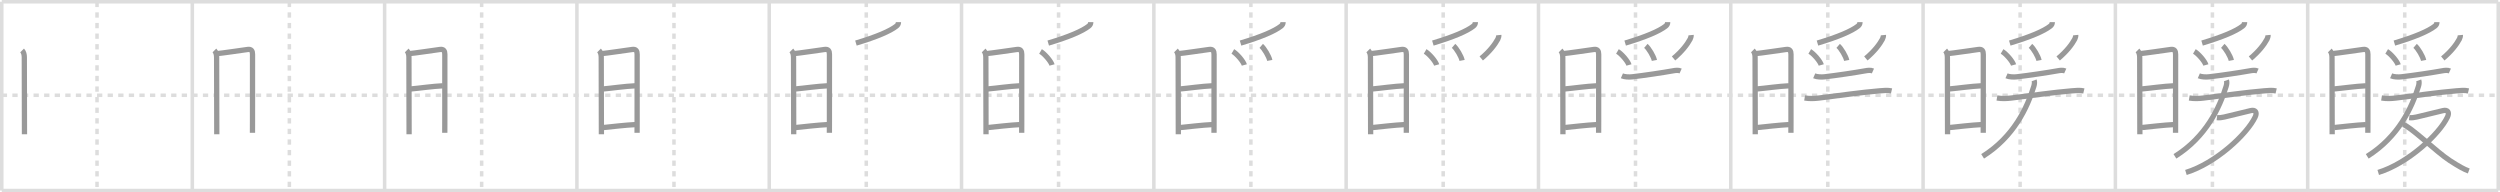 <svg width="1417px" height="109px" viewBox="0 0 1417 109" xmlns="http://www.w3.org/2000/svg" xmlns:xlink="http://www.w3.org/1999/xlink" xml:space="preserve" version="1.1" baseProfile="full">
<line x1="1" y1="1" x2="1416" y2="1" style="stroke:#ddd;stroke-width:2"></line>
<line x1="1" y1="1" x2="1" y2="108" style="stroke:#ddd;stroke-width:2"></line>
<line x1="1" y1="108" x2="1416" y2="108" style="stroke:#ddd;stroke-width:2"></line>
<line x1="1416" y1="1" x2="1416" y2="108" style="stroke:#ddd;stroke-width:2"></line>
<line x1="109" y1="1" x2="109" y2="108" style="stroke:#ddd;stroke-width:2"></line>
<line x1="218" y1="1" x2="218" y2="108" style="stroke:#ddd;stroke-width:2"></line>
<line x1="327" y1="1" x2="327" y2="108" style="stroke:#ddd;stroke-width:2"></line>
<line x1="436" y1="1" x2="436" y2="108" style="stroke:#ddd;stroke-width:2"></line>
<line x1="545" y1="1" x2="545" y2="108" style="stroke:#ddd;stroke-width:2"></line>
<line x1="654" y1="1" x2="654" y2="108" style="stroke:#ddd;stroke-width:2"></line>
<line x1="763" y1="1" x2="763" y2="108" style="stroke:#ddd;stroke-width:2"></line>
<line x1="872" y1="1" x2="872" y2="108" style="stroke:#ddd;stroke-width:2"></line>
<line x1="981" y1="1" x2="981" y2="108" style="stroke:#ddd;stroke-width:2"></line>
<line x1="1090" y1="1" x2="1090" y2="108" style="stroke:#ddd;stroke-width:2"></line>
<line x1="1199" y1="1" x2="1199" y2="108" style="stroke:#ddd;stroke-width:2"></line>
<line x1="1308" y1="1" x2="1308" y2="108" style="stroke:#ddd;stroke-width:2"></line>
<line x1="1" y1="54" x2="1416" y2="54" style="stroke:#ddd;stroke-width:2;stroke-dasharray:3 3"></line>
<line x1="55" y1="1" x2="55" y2="108" style="stroke:#ddd;stroke-width:2;stroke-dasharray:3 3"></line>
<line x1="164" y1="1" x2="164" y2="108" style="stroke:#ddd;stroke-width:2;stroke-dasharray:3 3"></line>
<line x1="273" y1="1" x2="273" y2="108" style="stroke:#ddd;stroke-width:2;stroke-dasharray:3 3"></line>
<line x1="382" y1="1" x2="382" y2="108" style="stroke:#ddd;stroke-width:2;stroke-dasharray:3 3"></line>
<line x1="491" y1="1" x2="491" y2="108" style="stroke:#ddd;stroke-width:2;stroke-dasharray:3 3"></line>
<line x1="600" y1="1" x2="600" y2="108" style="stroke:#ddd;stroke-width:2;stroke-dasharray:3 3"></line>
<line x1="709" y1="1" x2="709" y2="108" style="stroke:#ddd;stroke-width:2;stroke-dasharray:3 3"></line>
<line x1="818" y1="1" x2="818" y2="108" style="stroke:#ddd;stroke-width:2;stroke-dasharray:3 3"></line>
<line x1="927" y1="1" x2="927" y2="108" style="stroke:#ddd;stroke-width:2;stroke-dasharray:3 3"></line>
<line x1="1036" y1="1" x2="1036" y2="108" style="stroke:#ddd;stroke-width:2;stroke-dasharray:3 3"></line>
<line x1="1145" y1="1" x2="1145" y2="108" style="stroke:#ddd;stroke-width:2;stroke-dasharray:3 3"></line>
<line x1="1254" y1="1" x2="1254" y2="108" style="stroke:#ddd;stroke-width:2;stroke-dasharray:3 3"></line>
<line x1="1363" y1="1" x2="1363" y2="108" style="stroke:#ddd;stroke-width:2;stroke-dasharray:3 3"></line>
<path d="M12.53,28.59c0.88,0.88,1.27,2.44,1.25,3.9c-0.01,1.23,0.06,26.5,0.08,38.51c0,2.24,0.01,4.02,0.01,5.09" style="fill:none;stroke:#999;stroke-width:3"></path>

<path d="M121.53,28.59c0.88,0.88,1.27,2.44,1.25,3.9c-0.01,1.23,0.06,26.5,0.08,38.51c0,2.24,0.01,4.02,0.01,5.09" style="fill:none;stroke:#999;stroke-width:3"></path>
<path d="M123.25,30.36c1.51-0.05,15.76-2.14,17.12-2.32c2.13-0.29,2.76,0.84,2.76,2.76c0,1.67,0.02,25.94-0.01,37.95c-0.01,3.73-0.02,6.25-0.02,6.51" style="fill:none;stroke:#999;stroke-width:3"></path>

<path d="M230.53,28.59c0.88,0.88,1.27,2.44,1.25,3.9c-0.01,1.23,0.06,26.5,0.08,38.51c0,2.24,0.01,4.02,0.01,5.09" style="fill:none;stroke:#999;stroke-width:3"></path>
<path d="M232.25,30.36c1.51-0.05,15.76-2.14,17.12-2.32c2.13-0.29,2.76,0.84,2.76,2.76c0,1.67,0.02,25.94-0.01,37.95c-0.01,3.73-0.02,6.25-0.02,6.51" style="fill:none;stroke:#999;stroke-width:3"></path>
<path d="M232.83,50.42c4.92-0.42,12.42-1.54,18.17-1.79" style="fill:none;stroke:#999;stroke-width:3"></path>

<path d="M339.53,28.59c0.88,0.88,1.27,2.44,1.25,3.9c-0.01,1.23,0.06,26.5,0.08,38.51c0,2.24,0.01,4.02,0.01,5.09" style="fill:none;stroke:#999;stroke-width:3"></path>
<path d="M341.25,30.36c1.51-0.05,15.76-2.14,17.12-2.32c2.13-0.29,2.76,0.84,2.76,2.76c0,1.67,0.02,25.94-0.01,37.95c-0.01,3.73-0.02,6.25-0.02,6.51" style="fill:none;stroke:#999;stroke-width:3"></path>
<path d="M341.83,50.42c4.92-0.42,12.42-1.54,18.17-1.79" style="fill:none;stroke:#999;stroke-width:3"></path>
<path d="M342.02,72.29c4.15-0.42,12.83-1.44,18-1.67" style="fill:none;stroke:#999;stroke-width:3"></path>

<path d="M448.53,28.59c0.88,0.88,1.27,2.44,1.25,3.9c-0.01,1.23,0.06,26.5,0.08,38.51c0,2.24,0.01,4.02,0.01,5.09" style="fill:none;stroke:#999;stroke-width:3"></path>
<path d="M450.25,30.36c1.51-0.05,15.76-2.14,17.12-2.32c2.13-0.29,2.76,0.84,2.76,2.76c0,1.67,0.02,25.94-0.01,37.95c-0.01,3.73-0.02,6.25-0.02,6.51" style="fill:none;stroke:#999;stroke-width:3"></path>
<path d="M450.83,50.42c4.92-0.42,12.42-1.54,18.17-1.79" style="fill:none;stroke:#999;stroke-width:3"></path>
<path d="M451.02,72.29c4.15-0.42,12.83-1.44,18-1.67" style="fill:none;stroke:#999;stroke-width:3"></path>
<path d="M509.24,12.54c0,1.09-0.47,1.75-1.17,2.29c-3.58,2.8-11.08,6.05-22.93,9.59" style="fill:none;stroke:#999;stroke-width:3"></path>

<path d="M557.53,28.59c0.88,0.88,1.27,2.44,1.25,3.9c-0.01,1.23,0.06,26.5,0.08,38.51c0,2.24,0.01,4.02,0.01,5.09" style="fill:none;stroke:#999;stroke-width:3"></path>
<path d="M559.25,30.36c1.51-0.05,15.76-2.14,17.12-2.32c2.13-0.29,2.76,0.84,2.76,2.76c0,1.67,0.02,25.94-0.01,37.95c-0.01,3.73-0.02,6.25-0.02,6.51" style="fill:none;stroke:#999;stroke-width:3"></path>
<path d="M559.83,50.42c4.92-0.42,12.42-1.54,18.17-1.79" style="fill:none;stroke:#999;stroke-width:3"></path>
<path d="M560.02,72.29c4.15-0.42,12.83-1.44,18-1.67" style="fill:none;stroke:#999;stroke-width:3"></path>
<path d="M618.24,12.54c0,1.09-0.47,1.75-1.17,2.29c-3.58,2.8-11.08,6.05-22.93,9.59" style="fill:none;stroke:#999;stroke-width:3"></path>
<path d="M589.77,29.15c2.3,1.35,5.94,5.57,6.52,7.68" style="fill:none;stroke:#999;stroke-width:3"></path>

<path d="M666.53,28.59c0.88,0.88,1.27,2.44,1.25,3.9c-0.01,1.23,0.06,26.5,0.08,38.51c0,2.24,0.01,4.02,0.01,5.09" style="fill:none;stroke:#999;stroke-width:3"></path>
<path d="M668.25,30.36c1.51-0.05,15.76-2.14,17.12-2.32c2.13-0.29,2.76,0.84,2.76,2.76c0,1.67,0.02,25.94-0.01,37.95c-0.01,3.73-0.02,6.25-0.02,6.51" style="fill:none;stroke:#999;stroke-width:3"></path>
<path d="M668.83,50.42c4.92-0.42,12.42-1.54,18.17-1.79" style="fill:none;stroke:#999;stroke-width:3"></path>
<path d="M669.02,72.29c4.15-0.42,12.83-1.44,18-1.67" style="fill:none;stroke:#999;stroke-width:3"></path>
<path d="M727.24,12.54c0,1.09-0.47,1.75-1.17,2.29c-3.58,2.8-11.08,6.05-22.93,9.59" style="fill:none;stroke:#999;stroke-width:3"></path>
<path d="M698.77,29.15c2.3,1.35,5.94,5.57,6.52,7.68" style="fill:none;stroke:#999;stroke-width:3"></path>
<path d="M714.87,26c1.71,1.46,4.41,5.99,4.84,8.25" style="fill:none;stroke:#999;stroke-width:3"></path>

<path d="M775.53,28.59c0.88,0.88,1.27,2.44,1.25,3.9c-0.01,1.23,0.06,26.5,0.08,38.51c0,2.24,0.01,4.02,0.01,5.09" style="fill:none;stroke:#999;stroke-width:3"></path>
<path d="M777.25,30.36c1.51-0.05,15.76-2.14,17.12-2.32c2.13-0.29,2.76,0.84,2.76,2.76c0,1.67,0.02,25.94-0.01,37.95c-0.01,3.73-0.02,6.25-0.02,6.51" style="fill:none;stroke:#999;stroke-width:3"></path>
<path d="M777.83,50.42c4.92-0.42,12.42-1.54,18.17-1.79" style="fill:none;stroke:#999;stroke-width:3"></path>
<path d="M778.02,72.29c4.15-0.42,12.83-1.44,18-1.67" style="fill:none;stroke:#999;stroke-width:3"></path>
<path d="M836.24,12.54c0,1.09-0.47,1.75-1.17,2.29c-3.58,2.8-11.08,6.05-22.93,9.59" style="fill:none;stroke:#999;stroke-width:3"></path>
<path d="M807.77,29.15c2.3,1.35,5.94,5.57,6.52,7.68" style="fill:none;stroke:#999;stroke-width:3"></path>
<path d="M823.87,26c1.71,1.46,4.41,5.99,4.84,8.25" style="fill:none;stroke:#999;stroke-width:3"></path>
<path d="M849.53,19.89c0.06,0.62-0.27,1.74-0.56,2.28c-1.59,2.96-4.59,6.96-9.4,10.96" style="fill:none;stroke:#999;stroke-width:3"></path>

<path d="M884.53,28.59c0.88,0.88,1.27,2.44,1.25,3.9c-0.01,1.23,0.06,26.5,0.08,38.51c0,2.24,0.01,4.02,0.01,5.09" style="fill:none;stroke:#999;stroke-width:3"></path>
<path d="M886.25,30.36c1.51-0.05,15.76-2.14,17.12-2.32c2.13-0.29,2.76,0.84,2.76,2.76c0,1.67,0.02,25.94-0.01,37.95c-0.01,3.73-0.02,6.25-0.02,6.51" style="fill:none;stroke:#999;stroke-width:3"></path>
<path d="M886.83,50.42c4.92-0.42,12.42-1.54,18.17-1.79" style="fill:none;stroke:#999;stroke-width:3"></path>
<path d="M887.02,72.29c4.15-0.42,12.83-1.44,18-1.67" style="fill:none;stroke:#999;stroke-width:3"></path>
<path d="M945.24,12.54c0,1.09-0.47,1.75-1.17,2.29c-3.58,2.8-11.08,6.05-22.93,9.59" style="fill:none;stroke:#999;stroke-width:3"></path>
<path d="M916.77,29.15c2.3,1.35,5.94,5.57,6.52,7.68" style="fill:none;stroke:#999;stroke-width:3"></path>
<path d="M932.87,26c1.71,1.46,4.41,5.99,4.84,8.25" style="fill:none;stroke:#999;stroke-width:3"></path>
<path d="M958.53,19.89c0.06,0.62-0.27,1.74-0.56,2.28c-1.59,2.96-4.59,6.96-9.4,10.96" style="fill:none;stroke:#999;stroke-width:3"></path>
<path d="M919.29,42.97c1.58,0.69,4.17,0.76,5.83,0.57c6.46-0.74,17.57-2.39,23.01-3.38c1.5-0.27,3.12-0.52,4.45,0.08" style="fill:none;stroke:#999;stroke-width:3"></path>

<path d="M993.53,28.59c0.88,0.88,1.27,2.44,1.25,3.9c-0.01,1.23,0.06,26.5,0.08,38.51c0,2.24,0.01,4.02,0.01,5.09" style="fill:none;stroke:#999;stroke-width:3"></path>
<path d="M995.25,30.36c1.51-0.05,15.76-2.14,17.12-2.32c2.13-0.29,2.76,0.84,2.76,2.76c0,1.67,0.02,25.94-0.01,37.95c-0.01,3.73-0.02,6.25-0.02,6.51" style="fill:none;stroke:#999;stroke-width:3"></path>
<path d="M995.83,50.42c4.92-0.42,12.42-1.54,18.17-1.79" style="fill:none;stroke:#999;stroke-width:3"></path>
<path d="M996.02,72.29c4.15-0.42,12.83-1.44,18-1.67" style="fill:none;stroke:#999;stroke-width:3"></path>
<path d="M1054.24,12.54c0,1.09-0.47,1.75-1.17,2.29c-3.58,2.8-11.08,6.05-22.93,9.59" style="fill:none;stroke:#999;stroke-width:3"></path>
<path d="M1025.77,29.15c2.3,1.35,5.94,5.57,6.52,7.68" style="fill:none;stroke:#999;stroke-width:3"></path>
<path d="M1041.87,26c1.71,1.46,4.41,5.99,4.84,8.25" style="fill:none;stroke:#999;stroke-width:3"></path>
<path d="M1067.53,19.89c0.06,0.62-0.27,1.74-0.56,2.28c-1.59,2.96-4.59,6.96-9.4,10.96" style="fill:none;stroke:#999;stroke-width:3"></path>
<path d="M1028.29,42.97c1.58,0.69,4.17,0.76,5.83,0.57c6.46-0.74,17.57-2.39,23.01-3.38c1.5-0.27,3.12-0.52,4.45,0.08" style="fill:none;stroke:#999;stroke-width:3"></path>
<path d="M1022.86,55.53c2.89,0.47,5.46,0.35,8.14,0.03c12.9-1.58,23.55-3.17,34.38-4.08c2.25-0.19,4.53-0.45,6.75,0.07" style="fill:none;stroke:#999;stroke-width:3"></path>

<path d="M1102.53,28.59c0.88,0.88,1.27,2.44,1.25,3.9c-0.01,1.23,0.06,26.5,0.08,38.51c0,2.24,0.01,4.02,0.01,5.09" style="fill:none;stroke:#999;stroke-width:3"></path>
<path d="M1104.25,30.36c1.51-0.05,15.76-2.14,17.12-2.32c2.13-0.29,2.76,0.84,2.76,2.76c0,1.67,0.02,25.94-0.01,37.95c-0.01,3.73-0.02,6.25-0.02,6.51" style="fill:none;stroke:#999;stroke-width:3"></path>
<path d="M1104.83,50.42c4.92-0.42,12.42-1.54,18.17-1.79" style="fill:none;stroke:#999;stroke-width:3"></path>
<path d="M1105.02,72.29c4.15-0.42,12.83-1.44,18-1.67" style="fill:none;stroke:#999;stroke-width:3"></path>
<path d="M1163.24,12.54c0,1.09-0.47,1.75-1.17,2.29c-3.58,2.8-11.08,6.05-22.93,9.59" style="fill:none;stroke:#999;stroke-width:3"></path>
<path d="M1134.77,29.15c2.3,1.35,5.94,5.57,6.52,7.68" style="fill:none;stroke:#999;stroke-width:3"></path>
<path d="M1150.87,26c1.71,1.46,4.41,5.99,4.84,8.25" style="fill:none;stroke:#999;stroke-width:3"></path>
<path d="M1176.53,19.89c0.06,0.62-0.27,1.74-0.56,2.28c-1.59,2.96-4.59,6.96-9.4,10.96" style="fill:none;stroke:#999;stroke-width:3"></path>
<path d="M1137.29,42.97c1.58,0.69,4.17,0.76,5.83,0.57c6.46-0.74,17.57-2.39,23.01-3.38c1.5-0.27,3.12-0.52,4.45,0.08" style="fill:none;stroke:#999;stroke-width:3"></path>
<path d="M1131.86,55.53c2.89,0.47,5.46,0.35,8.14,0.03c12.9-1.58,23.55-3.17,34.38-4.08c2.25-0.19,4.53-0.45,6.75,0.07" style="fill:none;stroke:#999;stroke-width:3"></path>
<path d="M1152.94,45.54c0.29,0.8,0.27,1.96-0.16,3.37C1149.12,60.88,1141.5,77.5,1123.75,88.62" style="fill:none;stroke:#999;stroke-width:3"></path>

<path d="M1211.53,28.59c0.88,0.88,1.27,2.44,1.25,3.9c-0.01,1.23,0.06,26.5,0.08,38.51c0,2.24,0.01,4.02,0.01,5.09" style="fill:none;stroke:#999;stroke-width:3"></path>
<path d="M1213.25,30.36c1.51-0.05,15.76-2.14,17.12-2.32c2.13-0.29,2.76,0.84,2.76,2.76c0,1.67,0.02,25.94-0.01,37.95c-0.01,3.73-0.02,6.25-0.02,6.51" style="fill:none;stroke:#999;stroke-width:3"></path>
<path d="M1213.83,50.42c4.92-0.42,12.42-1.54,18.17-1.79" style="fill:none;stroke:#999;stroke-width:3"></path>
<path d="M1214.02,72.29c4.15-0.42,12.83-1.44,18-1.67" style="fill:none;stroke:#999;stroke-width:3"></path>
<path d="M1272.24,12.54c0,1.09-0.47,1.75-1.17,2.29c-3.58,2.8-11.08,6.05-22.93,9.59" style="fill:none;stroke:#999;stroke-width:3"></path>
<path d="M1243.77,29.15c2.3,1.35,5.94,5.57,6.52,7.68" style="fill:none;stroke:#999;stroke-width:3"></path>
<path d="M1259.87,26c1.71,1.46,4.41,5.99,4.84,8.25" style="fill:none;stroke:#999;stroke-width:3"></path>
<path d="M1285.53,19.89c0.06,0.62-0.27,1.74-0.56,2.28c-1.59,2.96-4.59,6.96-9.4,10.96" style="fill:none;stroke:#999;stroke-width:3"></path>
<path d="M1246.29,42.97c1.58,0.69,4.17,0.76,5.83,0.57c6.46-0.74,17.57-2.39,23.01-3.38c1.5-0.27,3.12-0.52,4.45,0.08" style="fill:none;stroke:#999;stroke-width:3"></path>
<path d="M1240.86,55.53c2.89,0.47,5.46,0.35,8.14,0.03c12.9-1.58,23.55-3.17,34.38-4.08c2.25-0.19,4.53-0.45,6.75,0.07" style="fill:none;stroke:#999;stroke-width:3"></path>
<path d="M1261.94,45.54c0.29,0.8,0.27,1.96-0.16,3.37C1258.12,60.88,1250.5,77.5,1232.75,88.62" style="fill:none;stroke:#999;stroke-width:3"></path>
<path d="M1256.55,66.67c1.34,0.17,2.89-0.03,4.18-0.35c4.73-1.17,11.21-2.69,14.9-3.61c2.71-0.68,3.87,0.92,2.61,3.58c-4.57,9.68-22.31,26.27-39.26,31.46" style="fill:none;stroke:#999;stroke-width:3"></path>

<path d="M1320.53,28.59c0.88,0.88,1.27,2.44,1.25,3.9c-0.01,1.23,0.06,26.5,0.08,38.51c0,2.24,0.01,4.02,0.01,5.09" style="fill:none;stroke:#999;stroke-width:3"></path>
<path d="M1322.25,30.36c1.51-0.05,15.76-2.14,17.12-2.32c2.13-0.29,2.76,0.84,2.76,2.76c0,1.67,0.02,25.94-0.01,37.95c-0.01,3.73-0.02,6.25-0.02,6.51" style="fill:none;stroke:#999;stroke-width:3"></path>
<path d="M1322.83,50.42c4.92-0.42,12.42-1.54,18.17-1.79" style="fill:none;stroke:#999;stroke-width:3"></path>
<path d="M1323.02,72.29c4.15-0.42,12.83-1.44,18-1.67" style="fill:none;stroke:#999;stroke-width:3"></path>
<path d="M1381.24,12.54c0,1.09-0.47,1.75-1.17,2.29c-3.58,2.8-11.08,6.05-22.93,9.59" style="fill:none;stroke:#999;stroke-width:3"></path>
<path d="M1352.77,29.15c2.3,1.35,5.94,5.57,6.52,7.68" style="fill:none;stroke:#999;stroke-width:3"></path>
<path d="M1368.87,26c1.71,1.46,4.41,5.99,4.84,8.25" style="fill:none;stroke:#999;stroke-width:3"></path>
<path d="M1394.53,19.89c0.06,0.62-0.27,1.74-0.56,2.28c-1.59,2.96-4.59,6.96-9.4,10.96" style="fill:none;stroke:#999;stroke-width:3"></path>
<path d="M1355.29,42.97c1.58,0.69,4.17,0.76,5.83,0.57c6.46-0.74,17.57-2.39,23.01-3.38c1.5-0.27,3.12-0.52,4.45,0.08" style="fill:none;stroke:#999;stroke-width:3"></path>
<path d="M1349.86,55.53c2.89,0.47,5.46,0.35,8.14,0.03c12.9-1.58,23.55-3.17,34.38-4.08c2.25-0.19,4.53-0.45,6.75,0.07" style="fill:none;stroke:#999;stroke-width:3"></path>
<path d="M1370.94,45.54c0.29,0.8,0.27,1.96-0.16,3.37C1367.12,60.88,1359.5,77.5,1341.75,88.62" style="fill:none;stroke:#999;stroke-width:3"></path>
<path d="M1365.55,66.67c1.34,0.17,2.89-0.03,4.18-0.35c4.73-1.17,11.21-2.69,14.9-3.61c2.71-0.68,3.87,0.92,2.61,3.58c-4.57,9.68-22.31,26.27-39.26,31.46" style="fill:none;stroke:#999;stroke-width:3"></path>
<path d="M1361.9,70.5c3.77,0.72,19.47,15.89,26.71,20.54C1394.0,94.5,1396.5,95.88,1399.3,96.92" style="fill:none;stroke:#999;stroke-width:3"></path>

</svg>